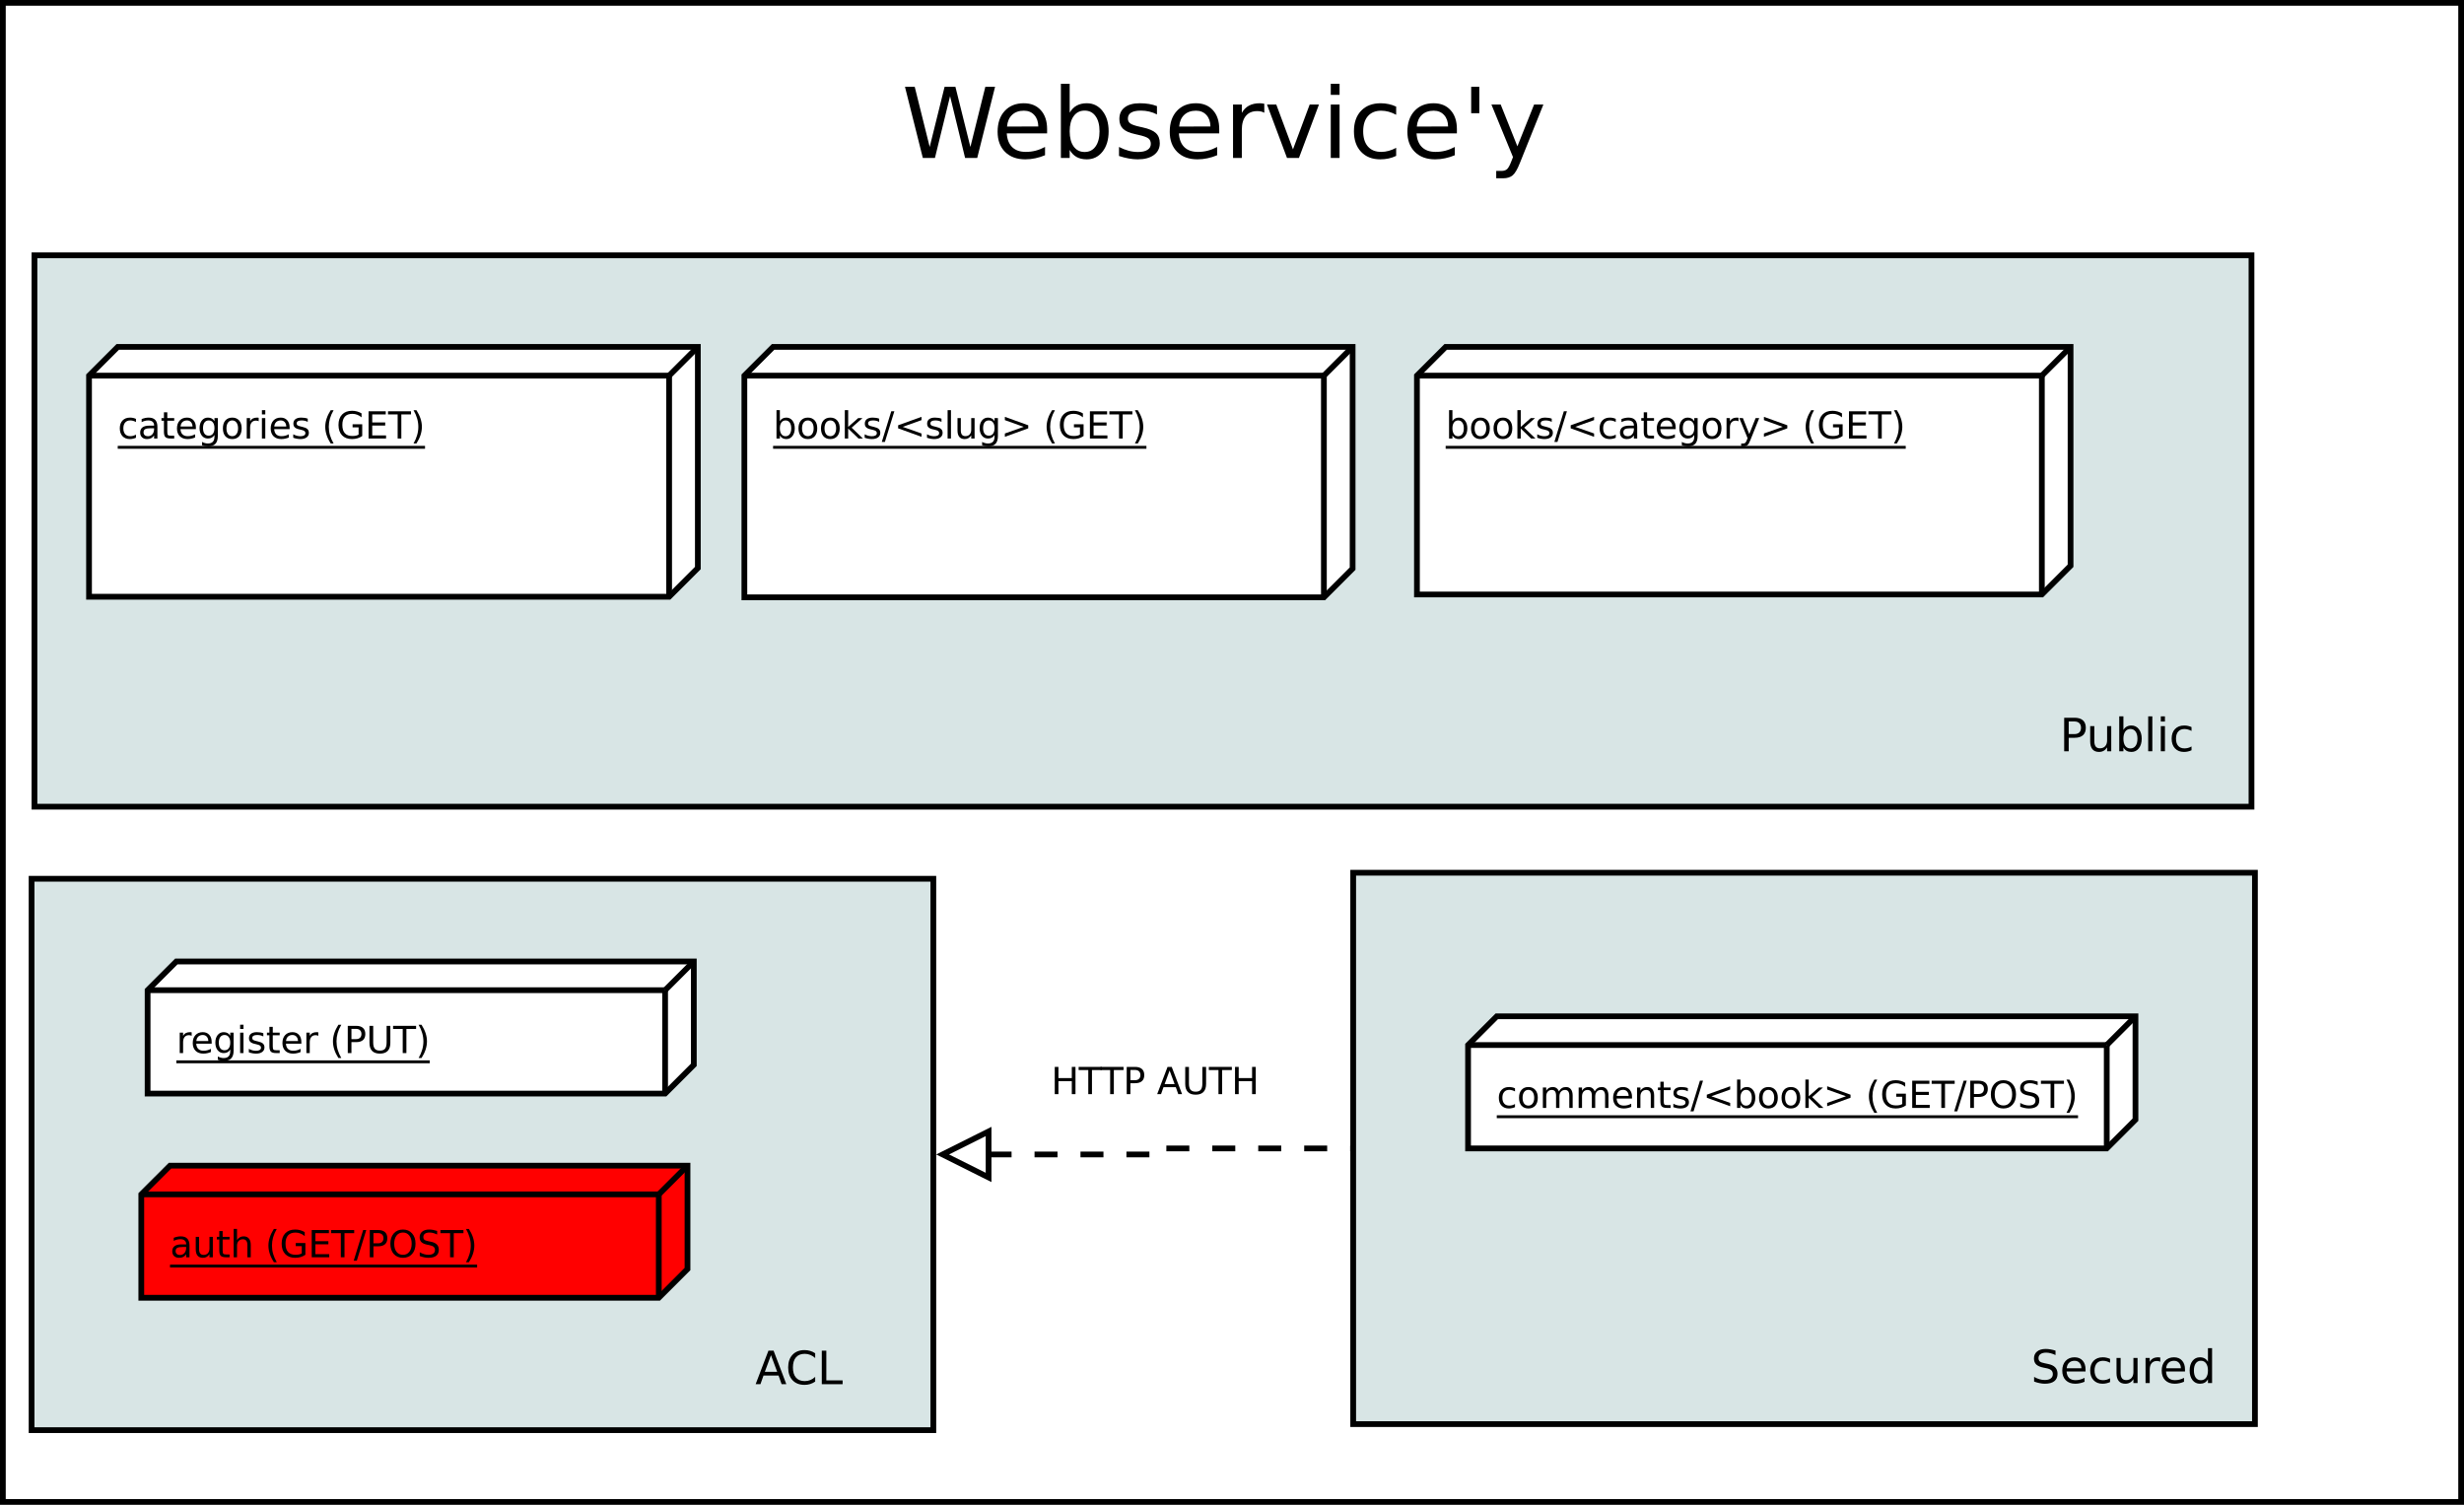 <?xml version="1.0" encoding="UTF-8"?>
<svg xmlns="http://www.w3.org/2000/svg" xmlns:xlink="http://www.w3.org/1999/xlink" width="858pt" height="524pt" viewBox="0 0 858 524" version="1.1">
<defs>
<g>
<symbol overflow="visible" id="glyph0-0">
<path style="stroke:none;" d="M 3.156 -10.375 L 3.156 -5.984 L 5.141 -5.984 C 5.867 -5.984 6.43 -6.172 6.828 -6.547 C 7.234 -6.93 7.438 -7.477 7.438 -8.188 C 7.438 -8.883 7.234 -9.422 6.828 -9.797 C 6.43 -10.18 5.867 -10.375 5.141 -10.375 Z M 1.578 -11.672 L 5.141 -11.672 C 6.441 -11.672 7.426 -11.375 8.094 -10.781 C 8.77 -10.188 9.109 -9.32 9.109 -8.188 C 9.109 -7.031 8.77 -6.156 8.094 -5.562 C 7.426 -4.977 6.441 -4.688 5.141 -4.688 L 3.156 -4.688 L 3.156 0 L 1.578 0 Z M 1.578 -11.672 "/>
</symbol>
<symbol overflow="visible" id="glyph0-1">
<path style="stroke:none;" d="M 1.359 -3.453 L 1.359 -8.75 L 2.797 -8.75 L 2.797 -3.516 C 2.797 -2.68 2.957 -2.055 3.281 -1.641 C 3.602 -1.234 4.086 -1.031 4.734 -1.031 C 5.516 -1.031 6.129 -1.273 6.578 -1.766 C 7.023 -2.266 7.25 -2.941 7.25 -3.797 L 7.25 -8.75 L 8.688 -8.75 L 8.688 0 L 7.25 0 L 7.25 -1.344 C 6.906 -0.812 6.5 -0.414 6.031 -0.156 C 5.57 0.102 5.039 0.234 4.438 0.234 C 3.426 0.234 2.66 -0.078 2.141 -0.703 C 1.617 -1.336 1.359 -2.254 1.359 -3.453 Z M 4.984 -8.969 Z M 4.984 -8.969 "/>
</symbol>
<symbol overflow="visible" id="glyph0-2">
<path style="stroke:none;" d="M 7.797 -4.375 C 7.797 -5.426 7.578 -6.254 7.141 -6.859 C 6.703 -7.461 6.102 -7.766 5.344 -7.766 C 4.582 -7.766 3.984 -7.461 3.547 -6.859 C 3.117 -6.254 2.906 -5.426 2.906 -4.375 C 2.906 -3.312 3.117 -2.477 3.547 -1.875 C 3.984 -1.281 4.582 -0.984 5.344 -0.984 C 6.102 -0.984 6.703 -1.281 7.141 -1.875 C 7.578 -2.477 7.797 -3.312 7.797 -4.375 Z M 2.906 -7.422 C 3.207 -7.941 3.586 -8.328 4.047 -8.578 C 4.504 -8.836 5.055 -8.969 5.703 -8.969 C 6.766 -8.969 7.625 -8.547 8.281 -7.703 C 8.945 -6.859 9.281 -5.75 9.281 -4.375 C 9.281 -3 8.945 -1.883 8.281 -1.031 C 7.625 -0.188 6.766 0.234 5.703 0.234 C 5.055 0.234 4.504 0.109 4.047 -0.141 C 3.586 -0.398 3.207 -0.789 2.906 -1.312 L 2.906 0 L 1.453 0 L 1.453 -12.156 L 2.906 -12.156 Z M 2.906 -7.422 "/>
</symbol>
<symbol overflow="visible" id="glyph0-3">
<path style="stroke:none;" d="M 1.516 -12.156 L 2.953 -12.156 L 2.953 0 L 1.516 0 Z M 1.516 -12.156 "/>
</symbol>
<symbol overflow="visible" id="glyph0-4">
<path style="stroke:none;" d="M 1.516 -8.75 L 2.953 -8.75 L 2.953 0 L 1.516 0 Z M 1.516 -12.156 L 2.953 -12.156 L 2.953 -10.344 L 1.516 -10.344 Z M 1.516 -12.156 "/>
</symbol>
<symbol overflow="visible" id="glyph0-5">
<path style="stroke:none;" d="M 7.812 -8.422 L 7.812 -7.078 C 7.406 -7.297 6.992 -7.461 6.578 -7.578 C 6.172 -7.691 5.758 -7.75 5.344 -7.75 C 4.414 -7.75 3.691 -7.453 3.172 -6.859 C 2.66 -6.266 2.406 -5.438 2.406 -4.375 C 2.406 -3.301 2.66 -2.469 3.172 -1.875 C 3.691 -1.289 4.414 -1 5.344 -1 C 5.758 -1 6.172 -1.051 6.578 -1.156 C 6.992 -1.27 7.406 -1.441 7.812 -1.672 L 7.812 -0.344 C 7.406 -0.156 6.988 -0.016 6.562 0.078 C 6.133 0.18 5.676 0.234 5.188 0.234 C 3.875 0.234 2.828 -0.18 2.047 -1.016 C 1.273 -1.848 0.891 -2.969 0.891 -4.375 C 0.891 -5.801 1.281 -6.922 2.062 -7.734 C 2.844 -8.555 3.914 -8.969 5.281 -8.969 C 5.727 -8.969 6.16 -8.922 6.578 -8.828 C 7.004 -8.734 7.414 -8.598 7.812 -8.422 Z M 7.812 -8.422 "/>
</symbol>
<symbol overflow="visible" id="glyph0-6">
<path style="stroke:none;" d="M 5.469 -10.109 L 3.328 -4.312 L 7.625 -4.312 Z M 4.578 -11.672 L 6.375 -11.672 L 10.812 0 L 9.172 0 L 8.109 -3 L 2.859 -3 L 1.797 0 L 0.125 0 Z M 4.578 -11.672 "/>
</symbol>
<symbol overflow="visible" id="glyph0-7">
<path style="stroke:none;" d="M 10.312 -10.766 L 10.312 -9.109 C 9.781 -9.598 9.211 -9.961 8.609 -10.203 C 8.004 -10.453 7.363 -10.578 6.688 -10.578 C 5.352 -10.578 4.332 -10.172 3.625 -9.359 C 2.914 -8.547 2.562 -7.367 2.562 -5.828 C 2.562 -4.285 2.914 -3.109 3.625 -2.297 C 4.332 -1.484 5.352 -1.078 6.688 -1.078 C 7.363 -1.078 8.004 -1.195 8.609 -1.438 C 9.211 -1.688 9.781 -2.055 10.312 -2.547 L 10.312 -0.906 C 9.758 -0.531 9.172 -0.242 8.547 -0.047 C 7.93 0.141 7.281 0.234 6.594 0.234 C 4.832 0.234 3.441 -0.305 2.422 -1.391 C 1.41 -2.473 0.906 -3.953 0.906 -5.828 C 0.906 -7.703 1.41 -9.176 2.422 -10.25 C 3.441 -11.332 4.832 -11.875 6.594 -11.875 C 7.289 -11.875 7.945 -11.781 8.562 -11.594 C 9.188 -11.414 9.77 -11.141 10.312 -10.766 Z M 10.312 -10.766 "/>
</symbol>
<symbol overflow="visible" id="glyph0-8">
<path style="stroke:none;" d="M 1.578 -11.672 L 3.156 -11.672 L 3.156 -1.328 L 8.828 -1.328 L 8.828 0 L 1.578 0 Z M 1.578 -11.672 "/>
</symbol>
<symbol overflow="visible" id="glyph0-9">
<path style="stroke:none;" d="M 8.562 -11.281 L 8.562 -9.75 C 7.969 -10.031 7.406 -10.238 6.875 -10.375 C 6.344 -10.52 5.828 -10.594 5.328 -10.594 C 4.473 -10.594 3.812 -10.426 3.344 -10.094 C 2.875 -9.758 2.641 -9.285 2.641 -8.672 C 2.641 -8.16 2.797 -7.77 3.109 -7.5 C 3.422 -7.238 4.008 -7.031 4.875 -6.875 L 5.828 -6.672 C 7.004 -6.453 7.867 -6.055 8.422 -5.484 C 8.984 -4.922 9.266 -4.164 9.266 -3.219 C 9.266 -2.094 8.883 -1.234 8.125 -0.641 C 7.375 -0.055 6.266 0.234 4.797 0.234 C 4.242 0.234 3.656 0.164 3.031 0.031 C 2.414 -0.094 1.773 -0.273 1.109 -0.516 L 1.109 -2.141 C 1.742 -1.785 2.367 -1.516 2.984 -1.328 C 3.598 -1.148 4.203 -1.062 4.797 -1.062 C 5.703 -1.062 6.398 -1.238 6.891 -1.594 C 7.379 -1.945 7.625 -2.453 7.625 -3.109 C 7.625 -3.68 7.445 -4.129 7.094 -4.453 C 6.738 -4.773 6.16 -5.016 5.359 -5.172 L 4.406 -5.359 C 3.227 -5.598 2.375 -5.969 1.844 -6.469 C 1.32 -6.969 1.062 -7.66 1.062 -8.547 C 1.062 -9.578 1.422 -10.391 2.141 -10.984 C 2.867 -11.578 3.875 -11.875 5.156 -11.875 C 5.695 -11.875 6.25 -11.82 6.812 -11.719 C 7.383 -11.625 7.969 -11.477 8.562 -11.281 Z M 8.562 -11.281 "/>
</symbol>
<symbol overflow="visible" id="glyph0-10">
<path style="stroke:none;" d="M 9 -4.734 L 9 -4.031 L 2.391 -4.031 C 2.453 -3.039 2.75 -2.285 3.281 -1.766 C 3.812 -1.254 4.555 -1 5.516 -1 C 6.066 -1 6.598 -1.066 7.109 -1.203 C 7.629 -1.336 8.145 -1.539 8.656 -1.812 L 8.656 -0.453 C 8.145 -0.234 7.617 -0.066 7.078 0.047 C 6.535 0.172 5.984 0.234 5.422 0.234 C 4.023 0.234 2.922 -0.172 2.109 -0.984 C 1.297 -1.805 0.891 -2.91 0.891 -4.297 C 0.891 -5.723 1.273 -6.859 2.047 -7.703 C 2.816 -8.547 3.859 -8.969 5.172 -8.969 C 6.348 -8.969 7.281 -8.586 7.969 -7.828 C 8.656 -7.066 9 -6.035 9 -4.734 Z M 7.562 -5.156 C 7.551 -5.945 7.328 -6.578 6.891 -7.047 C 6.461 -7.516 5.895 -7.75 5.188 -7.75 C 4.383 -7.75 3.742 -7.52 3.266 -7.062 C 2.785 -6.613 2.508 -5.977 2.438 -5.156 Z M 7.562 -5.156 "/>
</symbol>
<symbol overflow="visible" id="glyph0-11">
<path style="stroke:none;" d="M 6.578 -7.406 C 6.422 -7.5 6.242 -7.566 6.047 -7.609 C 5.859 -7.66 5.648 -7.688 5.422 -7.688 C 4.609 -7.688 3.984 -7.422 3.547 -6.891 C 3.117 -6.359 2.906 -5.598 2.906 -4.609 L 2.906 0 L 1.453 0 L 1.453 -8.75 L 2.906 -8.75 L 2.906 -7.391 C 3.207 -7.922 3.598 -8.316 4.078 -8.578 C 4.566 -8.836 5.156 -8.969 5.844 -8.969 C 5.945 -8.969 6.055 -8.957 6.172 -8.938 C 6.297 -8.926 6.43 -8.91 6.578 -8.891 Z M 6.578 -7.406 "/>
</symbol>
<symbol overflow="visible" id="glyph0-12">
<path style="stroke:none;" d="M 7.266 -7.422 L 7.266 -12.156 L 8.703 -12.156 L 8.703 0 L 7.266 0 L 7.266 -1.312 C 6.961 -0.789 6.582 -0.398 6.125 -0.141 C 5.664 0.109 5.113 0.234 4.469 0.234 C 3.406 0.234 2.539 -0.188 1.875 -1.031 C 1.219 -1.883 0.891 -3 0.891 -4.375 C 0.891 -5.75 1.219 -6.859 1.875 -7.703 C 2.539 -8.547 3.406 -8.969 4.469 -8.969 C 5.113 -8.969 5.664 -8.836 6.125 -8.578 C 6.582 -8.328 6.961 -7.941 7.266 -7.422 Z M 2.375 -4.375 C 2.375 -3.312 2.586 -2.477 3.016 -1.875 C 3.453 -1.281 4.051 -0.984 4.812 -0.984 C 5.57 -0.984 6.172 -1.281 6.609 -1.875 C 7.047 -2.477 7.266 -3.312 7.266 -4.375 C 7.266 -5.426 7.047 -6.254 6.609 -6.859 C 6.172 -7.461 5.57 -7.766 4.812 -7.766 C 4.051 -7.766 3.453 -7.461 3.016 -6.859 C 2.586 -6.254 2.375 -5.426 2.375 -4.375 Z M 2.375 -4.375 "/>
</symbol>
<symbol overflow="visible" id="glyph1-0">
<path style="stroke:none;" d="M 1.125 -24.781 L 4.516 -24.781 L 9.734 -3.828 L 14.922 -24.781 L 18.688 -24.781 L 23.906 -3.828 L 29.109 -24.781 L 32.5 -24.781 L 26.281 0 L 22.062 0 L 16.828 -21.516 L 11.562 0 L 7.344 0 Z M 1.125 -24.781 "/>
</symbol>
<symbol overflow="visible" id="glyph1-1">
<path style="stroke:none;" d="M 19.109 -10.062 L 19.109 -8.562 L 5.062 -8.562 C 5.195 -6.457 5.832 -4.852 6.969 -3.75 C 8.102 -2.656 9.68 -2.109 11.703 -2.109 C 12.879 -2.109 14.016 -2.25 15.109 -2.531 C 16.211 -2.82 17.305 -3.254 18.391 -3.828 L 18.391 -0.953 C 17.297 -0.484 16.172 -0.129 15.016 0.109 C 13.867 0.359 12.703 0.484 11.516 0.484 C 8.555 0.484 6.207 -0.379 4.469 -2.109 C 2.738 -3.836 1.875 -6.172 1.875 -9.109 C 1.875 -12.16 2.695 -14.578 4.344 -16.359 C 5.988 -18.148 8.203 -19.047 10.984 -19.047 C 13.492 -19.047 15.473 -18.238 16.922 -16.625 C 18.379 -15.02 19.109 -12.832 19.109 -10.062 Z M 16.047 -10.953 C 16.023 -12.629 15.555 -13.961 14.641 -14.953 C 13.734 -15.953 12.531 -16.453 11.031 -16.453 C 9.32 -16.453 7.953 -15.969 6.922 -15 C 5.898 -14.039 5.312 -12.688 5.156 -10.938 Z M 16.047 -10.953 "/>
</symbol>
<symbol overflow="visible" id="glyph1-2">
<path style="stroke:none;" d="M 16.547 -9.281 C 16.547 -11.531 16.082 -13.289 15.156 -14.562 C 14.238 -15.844 12.973 -16.484 11.359 -16.484 C 9.742 -16.484 8.473 -15.844 7.547 -14.562 C 6.617 -13.289 6.156 -11.531 6.156 -9.281 C 6.156 -7.031 6.617 -5.266 7.547 -3.984 C 8.473 -2.711 9.742 -2.078 11.359 -2.078 C 12.973 -2.078 14.238 -2.711 15.156 -3.984 C 16.082 -5.266 16.547 -7.031 16.547 -9.281 Z M 6.156 -15.766 C 6.801 -16.879 7.613 -17.703 8.594 -18.234 C 9.57 -18.773 10.742 -19.047 12.109 -19.047 C 14.359 -19.047 16.188 -18.145 17.594 -16.344 C 19.008 -14.551 19.719 -12.195 19.719 -9.281 C 19.719 -6.352 19.008 -3.992 17.594 -2.203 C 16.188 -0.41 14.359 0.484 12.109 0.484 C 10.742 0.484 9.57 0.219 8.594 -0.312 C 7.613 -0.852 6.801 -1.68 6.156 -2.797 L 6.156 0 L 3.094 0 L 3.094 -25.828 L 6.156 -25.828 Z M 6.156 -15.766 "/>
</symbol>
<symbol overflow="visible" id="glyph1-3">
<path style="stroke:none;" d="M 15.062 -18.047 L 15.062 -15.156 C 14.195 -15.602 13.297 -15.938 12.359 -16.156 C 11.43 -16.375 10.473 -16.484 9.484 -16.484 C 7.961 -16.484 6.82 -16.25 6.062 -15.781 C 5.312 -15.32 4.938 -14.629 4.938 -13.703 C 4.938 -12.992 5.207 -12.438 5.75 -12.031 C 6.289 -11.625 7.379 -11.238 9.016 -10.875 L 10.062 -10.641 C 12.227 -10.172 13.766 -9.516 14.672 -8.672 C 15.586 -7.828 16.047 -6.645 16.047 -5.125 C 16.047 -3.406 15.363 -2.039 14 -1.031 C 12.633 -0.02 10.758 0.484 8.375 0.484 C 7.375 0.484 6.332 0.383 5.25 0.188 C 4.176 0 3.039 -0.289 1.844 -0.688 L 1.844 -3.828 C 2.969 -3.242 4.078 -2.805 5.172 -2.516 C 6.273 -2.223 7.363 -2.078 8.438 -2.078 C 9.875 -2.078 10.977 -2.32 11.75 -2.812 C 12.531 -3.301 12.922 -3.992 12.922 -4.891 C 12.922 -5.723 12.641 -6.359 12.078 -6.797 C 11.516 -7.242 10.289 -7.672 8.406 -8.078 L 7.344 -8.328 C 5.445 -8.734 4.078 -9.348 3.234 -10.172 C 2.391 -10.992 1.969 -12.125 1.969 -13.562 C 1.969 -15.312 2.586 -16.66 3.828 -17.609 C 5.066 -18.566 6.828 -19.047 9.109 -19.047 C 10.242 -19.047 11.305 -18.961 12.297 -18.797 C 13.297 -18.629 14.219 -18.379 15.062 -18.047 Z M 15.062 -18.047 "/>
</symbol>
<symbol overflow="visible" id="glyph1-4">
<path style="stroke:none;" d="M 13.984 -15.734 C 13.641 -15.93 13.266 -16.078 12.859 -16.172 C 12.453 -16.266 12.004 -16.312 11.516 -16.312 C 9.797 -16.312 8.473 -15.75 7.547 -14.625 C 6.617 -13.508 6.156 -11.898 6.156 -9.797 L 6.156 0 L 3.094 0 L 3.094 -18.594 L 6.156 -18.594 L 6.156 -15.703 C 6.801 -16.836 7.633 -17.676 8.656 -18.219 C 9.688 -18.77 10.941 -19.047 12.422 -19.047 C 12.629 -19.047 12.859 -19.031 13.109 -19 C 13.367 -18.969 13.656 -18.926 13.969 -18.875 Z M 13.984 -15.734 "/>
</symbol>
<symbol overflow="visible" id="glyph1-5">
<path style="stroke:none;" d="M 1.016 -18.594 L 4.25 -18.594 L 10.062 -2.984 L 15.875 -18.594 L 19.109 -18.594 L 12.141 0 L 7.984 0 Z M 1.016 -18.594 "/>
</symbol>
<symbol overflow="visible" id="glyph1-6">
<path style="stroke:none;" d="M 3.203 -18.594 L 6.266 -18.594 L 6.266 0 L 3.203 0 Z M 3.203 -25.828 L 6.266 -25.828 L 6.266 -21.969 L 3.203 -21.969 Z M 3.203 -25.828 "/>
</symbol>
<symbol overflow="visible" id="glyph1-7">
<path style="stroke:none;" d="M 16.578 -17.875 L 16.578 -15.031 C 15.723 -15.5 14.859 -15.852 13.984 -16.094 C 13.117 -16.332 12.242 -16.453 11.359 -16.453 C 9.379 -16.453 7.836 -15.82 6.734 -14.562 C 5.641 -13.312 5.094 -11.551 5.094 -9.281 C 5.094 -7.008 5.641 -5.242 6.734 -3.984 C 7.836 -2.734 9.379 -2.109 11.359 -2.109 C 12.242 -2.109 13.117 -2.227 13.984 -2.469 C 14.859 -2.707 15.723 -3.062 16.578 -3.531 L 16.578 -0.719 C 15.734 -0.312 14.852 -0.008 13.938 0.188 C 13.02 0.383 12.051 0.484 11.031 0.484 C 8.227 0.484 6 -0.395 4.344 -2.156 C 2.695 -3.914 1.875 -6.289 1.875 -9.281 C 1.875 -12.312 2.707 -14.695 4.375 -16.438 C 6.039 -18.176 8.32 -19.047 11.219 -19.047 C 12.164 -19.047 13.086 -18.945 13.984 -18.75 C 14.879 -18.562 15.742 -18.27 16.578 -17.875 Z M 16.578 -17.875 "/>
</symbol>
<symbol overflow="visible" id="glyph1-8">
<path style="stroke:none;" d="M 6.094 -24.781 L 6.094 -15.578 L 3.266 -15.578 L 3.266 -24.781 Z M 6.094 -24.781 "/>
</symbol>
<symbol overflow="visible" id="glyph1-9">
<path style="stroke:none;" d="M 10.938 1.734 C 10.07 3.941 9.227 5.383 8.406 6.062 C 7.594 6.738 6.5 7.078 5.125 7.078 L 2.688 7.078 L 2.688 4.516 L 4.484 4.516 C 5.328 4.516 5.977 4.316 6.438 3.922 C 6.906 3.523 7.422 2.582 7.984 1.094 L 8.531 -0.297 L 1.016 -18.594 L 4.25 -18.594 L 10.062 -4.047 L 15.875 -18.594 L 19.109 -18.594 Z M 10.938 1.734 "/>
</symbol>
<symbol overflow="visible" id="glyph2-0">
<path style="stroke:none;" d="M 6.344 -6.844 L 6.344 -5.75 C 6.008 -5.926 5.676 -6.062 5.344 -6.156 C 5.008 -6.25 4.676 -6.297 4.344 -6.297 C 3.582 -6.297 2.992 -6.051 2.578 -5.562 C 2.16 -5.082 1.953 -4.41 1.953 -3.547 C 1.953 -2.68 2.16 -2.008 2.578 -1.531 C 2.992 -1.051 3.582 -0.812 4.344 -0.812 C 4.676 -0.812 5.008 -0.852 5.344 -0.938 C 5.676 -1.031 6.008 -1.172 6.344 -1.359 L 6.344 -0.266 C 6.02 -0.117 5.68 -0.008 5.328 0.062 C 4.984 0.145 4.613 0.188 4.219 0.188 C 3.145 0.188 2.289 -0.145 1.656 -0.812 C 1.031 -1.488 0.719 -2.398 0.719 -3.547 C 0.719 -4.703 1.035 -5.613 1.672 -6.281 C 2.305 -6.945 3.18 -7.281 4.297 -7.281 C 4.648 -7.281 5 -7.242 5.344 -7.172 C 5.688 -7.098 6.02 -6.988 6.344 -6.844 Z M 6.344 -6.844 "/>
</symbol>
<symbol overflow="visible" id="glyph2-1">
<path style="stroke:none;" d="M 4.453 -3.578 C 3.516 -3.578 2.863 -3.469 2.5 -3.25 C 2.133 -3.031 1.953 -2.66 1.953 -2.141 C 1.953 -1.734 2.086 -1.406 2.359 -1.156 C 2.629 -0.914 3 -0.797 3.469 -0.797 C 4.113 -0.797 4.633 -1.023 5.031 -1.484 C 5.426 -1.941 5.625 -2.551 5.625 -3.312 L 5.625 -3.578 Z M 6.781 -4.062 L 6.781 0 L 5.625 0 L 5.625 -1.078 C 5.352 -0.648 5.02 -0.332 4.625 -0.125 C 4.227 0.082 3.738 0.188 3.156 0.188 C 2.426 0.188 1.848 -0.016 1.422 -0.422 C 0.992 -0.836 0.781 -1.383 0.781 -2.062 C 0.781 -2.863 1.047 -3.469 1.578 -3.875 C 2.117 -4.281 2.922 -4.484 3.984 -4.484 L 5.625 -4.484 L 5.625 -4.609 C 5.625 -5.141 5.445 -5.551 5.094 -5.844 C 4.738 -6.145 4.238 -6.297 3.594 -6.297 C 3.188 -6.297 2.789 -6.242 2.406 -6.141 C 2.02 -6.047 1.648 -5.898 1.297 -5.703 L 1.297 -6.781 C 1.723 -6.945 2.141 -7.07 2.547 -7.156 C 2.953 -7.238 3.344 -7.281 3.719 -7.281 C 4.75 -7.281 5.516 -7.016 6.016 -6.484 C 6.523 -5.953 6.781 -5.145 6.781 -4.062 Z M 6.781 -4.062 "/>
</symbol>
<symbol overflow="visible" id="glyph2-2">
<path style="stroke:none;" d="M 2.375 -9.125 L 2.375 -7.109 L 4.781 -7.109 L 4.781 -6.203 L 2.375 -6.203 L 2.375 -2.344 C 2.375 -1.758 2.453 -1.383 2.609 -1.219 C 2.773 -1.062 3.102 -0.984 3.594 -0.984 L 4.781 -0.984 L 4.781 0 L 3.594 0 C 2.688 0 2.062 -0.164 1.719 -0.5 C 1.375 -0.844 1.203 -1.457 1.203 -2.344 L 1.203 -6.203 L 0.344 -6.203 L 0.344 -7.109 L 1.203 -7.109 L 1.203 -9.125 Z M 2.375 -9.125 "/>
</symbol>
<symbol overflow="visible" id="glyph2-3">
<path style="stroke:none;" d="M 7.312 -3.844 L 7.312 -3.281 L 1.938 -3.281 C 1.988 -2.469 2.227 -1.852 2.656 -1.438 C 3.094 -1.02 3.695 -0.812 4.469 -0.812 C 4.914 -0.812 5.348 -0.863 5.766 -0.969 C 6.191 -1.082 6.613 -1.25 7.031 -1.469 L 7.031 -0.359 C 6.613 -0.18 6.18 -0.047 5.734 0.047 C 5.297 0.141 4.852 0.188 4.406 0.188 C 3.27 0.188 2.367 -0.141 1.703 -0.797 C 1.047 -1.461 0.719 -2.359 0.719 -3.484 C 0.719 -4.648 1.031 -5.57 1.656 -6.25 C 2.289 -6.938 3.141 -7.281 4.203 -7.281 C 5.16 -7.281 5.914 -6.973 6.469 -6.359 C 7.031 -5.742 7.312 -4.906 7.312 -3.844 Z M 6.141 -4.188 C 6.129 -4.82 5.945 -5.332 5.594 -5.719 C 5.25 -6.102 4.789 -6.297 4.219 -6.297 C 3.562 -6.297 3.035 -6.109 2.641 -5.734 C 2.254 -5.367 2.031 -4.852 1.969 -4.188 Z M 6.141 -4.188 "/>
</symbol>
<symbol overflow="visible" id="glyph2-4">
<path style="stroke:none;" d="M 5.906 -3.641 C 5.906 -4.484 5.727 -5.133 5.375 -5.594 C 5.031 -6.062 4.539 -6.297 3.906 -6.297 C 3.281 -6.297 2.789 -6.062 2.438 -5.594 C 2.094 -5.133 1.922 -4.484 1.922 -3.641 C 1.922 -2.797 2.094 -2.141 2.438 -1.672 C 2.789 -1.211 3.281 -0.984 3.906 -0.984 C 4.539 -0.984 5.031 -1.211 5.375 -1.672 C 5.727 -2.141 5.906 -2.797 5.906 -3.641 Z M 7.078 -0.875 C 7.078 0.332 6.805 1.227 6.266 1.812 C 5.723 2.406 4.898 2.703 3.797 2.703 C 3.391 2.703 3.004 2.672 2.641 2.609 C 2.273 2.547 1.922 2.453 1.578 2.328 L 1.578 1.188 C 1.922 1.375 2.258 1.508 2.594 1.594 C 2.926 1.688 3.266 1.734 3.609 1.734 C 4.379 1.734 4.953 1.535 5.328 1.141 C 5.711 0.742 5.906 0.141 5.906 -0.672 L 5.906 -1.25 C 5.664 -0.832 5.352 -0.52 4.969 -0.312 C 4.594 -0.102 4.145 0 3.625 0 C 2.75 0 2.047 -0.332 1.516 -1 C 0.984 -1.664 0.719 -2.547 0.719 -3.641 C 0.719 -4.734 0.984 -5.613 1.516 -6.281 C 2.047 -6.945 2.75 -7.281 3.625 -7.281 C 4.145 -7.281 4.594 -7.176 4.969 -6.969 C 5.352 -6.758 5.664 -6.445 5.906 -6.031 L 5.906 -7.109 L 7.078 -7.109 Z M 7.078 -0.875 "/>
</symbol>
<symbol overflow="visible" id="glyph2-5">
<path style="stroke:none;" d="M 3.984 -6.297 C 3.359 -6.297 2.863 -6.051 2.5 -5.562 C 2.133 -5.07 1.953 -4.398 1.953 -3.547 C 1.953 -2.691 2.129 -2.02 2.484 -1.531 C 2.848 -1.051 3.348 -0.812 3.984 -0.812 C 4.598 -0.812 5.086 -1.055 5.453 -1.547 C 5.816 -2.035 6 -2.703 6 -3.547 C 6 -4.391 5.816 -5.055 5.453 -5.547 C 5.086 -6.047 4.598 -6.297 3.984 -6.297 Z M 3.984 -7.281 C 4.992 -7.281 5.789 -6.945 6.375 -6.281 C 6.957 -5.625 7.25 -4.711 7.25 -3.547 C 7.25 -2.379 6.957 -1.461 6.375 -0.797 C 5.789 -0.141 4.992 0.188 3.984 0.188 C 2.961 0.188 2.16 -0.141 1.578 -0.797 C 1.004 -1.461 0.719 -2.379 0.719 -3.547 C 0.719 -4.711 1.004 -5.625 1.578 -6.281 C 2.16 -6.945 2.961 -7.281 3.984 -7.281 Z M 3.984 -7.281 "/>
</symbol>
<symbol overflow="visible" id="glyph2-6">
<path style="stroke:none;" d="M 5.344 -6.016 C 5.207 -6.086 5.062 -6.141 4.906 -6.172 C 4.758 -6.211 4.594 -6.234 4.406 -6.234 C 3.75 -6.234 3.242 -6.02 2.891 -5.594 C 2.535 -5.164 2.359 -4.551 2.359 -3.75 L 2.359 0 L 1.188 0 L 1.188 -7.109 L 2.359 -7.109 L 2.359 -6 C 2.598 -6.438 2.914 -6.758 3.312 -6.969 C 3.707 -7.176 4.188 -7.281 4.75 -7.281 C 4.832 -7.281 4.922 -7.273 5.016 -7.266 C 5.109 -7.254 5.219 -7.238 5.344 -7.219 Z M 5.344 -6.016 "/>
</symbol>
<symbol overflow="visible" id="glyph2-7">
<path style="stroke:none;" d="M 1.219 -7.109 L 2.391 -7.109 L 2.391 0 L 1.219 0 Z M 1.219 -9.875 L 2.391 -9.875 L 2.391 -8.391 L 1.219 -8.391 Z M 1.219 -9.875 "/>
</symbol>
<symbol overflow="visible" id="glyph2-8">
<path style="stroke:none;" d="M 5.75 -6.906 L 5.75 -5.797 C 5.426 -5.961 5.086 -6.086 4.734 -6.172 C 4.379 -6.254 4.008 -6.297 3.625 -6.297 C 3.039 -6.297 2.602 -6.207 2.312 -6.031 C 2.031 -5.852 1.891 -5.586 1.891 -5.234 C 1.891 -4.961 1.988 -4.75 2.188 -4.594 C 2.395 -4.445 2.816 -4.301 3.453 -4.156 L 3.844 -4.062 C 4.676 -3.883 5.266 -3.633 5.609 -3.312 C 5.961 -2.988 6.141 -2.539 6.141 -1.969 C 6.141 -1.301 5.879 -0.773 5.359 -0.391 C 4.836 -0.004 4.117 0.188 3.203 0.188 C 2.816 0.188 2.414 0.148 2 0.078 C 1.594 0.004 1.16 -0.109 0.703 -0.266 L 0.703 -1.469 C 1.141 -1.238 1.566 -1.066 1.984 -0.953 C 2.398 -0.848 2.812 -0.797 3.219 -0.797 C 3.77 -0.797 4.191 -0.891 4.484 -1.078 C 4.785 -1.266 4.938 -1.531 4.938 -1.875 C 4.938 -2.188 4.828 -2.426 4.609 -2.594 C 4.398 -2.77 3.938 -2.938 3.219 -3.094 L 2.812 -3.188 C 2.082 -3.344 1.555 -3.578 1.234 -3.891 C 0.91 -4.203 0.75 -4.633 0.75 -5.188 C 0.75 -5.852 0.984 -6.367 1.453 -6.734 C 1.93 -7.098 2.609 -7.281 3.484 -7.281 C 3.91 -7.281 4.316 -7.25 4.703 -7.188 C 5.086 -7.125 5.438 -7.031 5.75 -6.906 Z M 5.75 -6.906 "/>
</symbol>
<symbol overflow="visible" id="glyph2-9">
<path style="stroke:none;" d=""/>
</symbol>
<symbol overflow="visible" id="glyph2-10">
<path style="stroke:none;" d="M 4.031 -9.859 C 3.469 -8.891 3.047 -7.926 2.766 -6.969 C 2.492 -6.02 2.359 -5.055 2.359 -4.078 C 2.359 -3.098 2.492 -2.129 2.766 -1.172 C 3.047 -0.211 3.469 0.75 4.031 1.719 L 3.016 1.719 C 2.379 0.719 1.906 -0.258 1.594 -1.219 C 1.281 -2.176 1.125 -3.129 1.125 -4.078 C 1.125 -5.023 1.281 -5.973 1.594 -6.922 C 1.906 -7.879 2.379 -8.859 3.016 -9.859 Z M 4.031 -9.859 "/>
</symbol>
<symbol overflow="visible" id="glyph2-11">
<path style="stroke:none;" d="M 7.734 -1.359 L 7.734 -3.891 L 5.641 -3.891 L 5.641 -4.953 L 9 -4.953 L 9 -0.875 C 8.508 -0.531 7.961 -0.266 7.359 -0.078 C 6.766 0.098 6.129 0.188 5.453 0.188 C 3.973 0.188 2.816 -0.242 1.984 -1.109 C 1.148 -1.973 0.734 -3.18 0.734 -4.734 C 0.734 -6.273 1.148 -7.477 1.984 -8.344 C 2.816 -9.219 3.973 -9.656 5.453 -9.656 C 6.078 -9.656 6.664 -9.578 7.219 -9.422 C 7.781 -9.266 8.297 -9.039 8.766 -8.75 L 8.766 -7.375 C 8.285 -7.781 7.781 -8.082 7.25 -8.281 C 6.719 -8.488 6.156 -8.594 5.562 -8.594 C 4.406 -8.594 3.535 -8.27 2.953 -7.625 C 2.367 -6.977 2.078 -6.016 2.078 -4.734 C 2.078 -3.453 2.367 -2.488 2.953 -1.844 C 3.535 -1.195 4.406 -0.875 5.562 -0.875 C 6.02 -0.875 6.426 -0.91 6.781 -0.984 C 7.133 -1.066 7.453 -1.191 7.734 -1.359 Z M 7.734 -1.359 "/>
</symbol>
<symbol overflow="visible" id="glyph2-12">
<path style="stroke:none;" d="M 1.281 -9.484 L 7.266 -9.484 L 7.266 -8.391 L 2.562 -8.391 L 2.562 -5.594 L 7.078 -5.594 L 7.078 -4.516 L 2.562 -4.516 L 2.562 -1.078 L 7.375 -1.078 L 7.375 0 L 1.281 0 Z M 1.281 -9.484 "/>
</symbol>
<symbol overflow="visible" id="glyph2-13">
<path style="stroke:none;" d="M -0.031 -9.484 L 7.984 -9.484 L 7.984 -8.391 L 4.609 -8.391 L 4.609 0 L 3.328 0 L 3.328 -8.391 L -0.031 -8.391 Z M -0.031 -9.484 "/>
</symbol>
<symbol overflow="visible" id="glyph2-14">
<path style="stroke:none;" d="M 1.047 -9.859 L 2.062 -9.859 C 2.695 -8.859 3.172 -7.879 3.484 -6.922 C 3.797 -5.973 3.953 -5.023 3.953 -4.078 C 3.953 -3.129 3.797 -2.176 3.484 -1.219 C 3.172 -0.258 2.695 0.719 2.062 1.719 L 1.047 1.719 C 1.609 0.75 2.023 -0.211 2.297 -1.172 C 2.578 -2.129 2.719 -3.098 2.719 -4.078 C 2.719 -5.055 2.578 -6.02 2.297 -6.969 C 2.023 -7.926 1.609 -8.891 1.047 -9.859 Z M 1.047 -9.859 "/>
</symbol>
<symbol overflow="visible" id="glyph2-15">
<path style="stroke:none;" d="M 6.328 -3.547 C 6.328 -4.41 6.148 -5.082 5.797 -5.562 C 5.441 -6.051 4.957 -6.297 4.344 -6.297 C 3.727 -6.297 3.242 -6.051 2.891 -5.562 C 2.535 -5.082 2.359 -4.41 2.359 -3.547 C 2.359 -2.691 2.535 -2.02 2.891 -1.531 C 3.242 -1.039 3.727 -0.797 4.344 -0.797 C 4.957 -0.797 5.441 -1.039 5.797 -1.531 C 6.148 -2.02 6.328 -2.691 6.328 -3.547 Z M 2.359 -6.031 C 2.598 -6.457 2.906 -6.77 3.281 -6.969 C 3.656 -7.176 4.102 -7.281 4.625 -7.281 C 5.488 -7.281 6.191 -6.938 6.734 -6.25 C 7.273 -5.562 7.547 -4.66 7.547 -3.547 C 7.547 -2.43 7.273 -1.531 6.734 -0.844 C 6.191 -0.156 5.488 0.188 4.625 0.188 C 4.102 0.188 3.656 0.082 3.281 -0.125 C 2.906 -0.332 2.598 -0.645 2.359 -1.062 L 2.359 0 L 1.188 0 L 1.188 -9.875 L 2.359 -9.875 Z M 2.359 -6.031 "/>
</symbol>
<symbol overflow="visible" id="glyph2-16">
<path style="stroke:none;" d="M 1.188 -9.875 L 2.359 -9.875 L 2.359 -4.047 L 5.844 -7.109 L 7.328 -7.109 L 3.562 -3.781 L 7.484 0 L 5.969 0 L 2.359 -3.469 L 2.359 0 L 1.188 0 Z M 1.188 -9.875 "/>
</symbol>
<symbol overflow="visible" id="glyph2-17">
<path style="stroke:none;" d="M 3.297 -9.484 L 4.375 -9.484 L 1.078 1.203 L 0 1.203 Z M 3.297 -9.484 "/>
</symbol>
<symbol overflow="visible" id="glyph2-18">
<path style="stroke:none;" d="M 9.516 -6.406 L 2.969 -4.062 L 9.516 -1.75 L 9.516 -0.594 L 1.375 -3.547 L 1.375 -4.609 L 9.516 -7.547 Z M 9.516 -6.406 "/>
</symbol>
<symbol overflow="visible" id="glyph2-19">
<path style="stroke:none;" d="M 4.188 0.656 C 3.852 1.508 3.531 2.062 3.219 2.312 C 2.906 2.57 2.488 2.703 1.969 2.703 L 1.031 2.703 L 1.031 1.734 L 1.719 1.734 C 2.039 1.734 2.289 1.656 2.469 1.5 C 2.645 1.344 2.836 0.984 3.047 0.422 L 3.266 -0.109 L 0.391 -7.109 L 1.625 -7.109 L 3.844 -1.547 L 6.062 -7.109 L 7.312 -7.109 Z M 4.188 0.656 "/>
</symbol>
<symbol overflow="visible" id="glyph2-20">
<path style="stroke:none;" d="M 1.375 -6.406 L 1.375 -7.547 L 9.516 -4.609 L 9.516 -3.547 L 1.375 -0.594 L 1.375 -1.75 L 7.922 -4.062 Z M 1.375 -6.406 "/>
</symbol>
<symbol overflow="visible" id="glyph2-21">
<path style="stroke:none;" d="M 1.219 -9.875 L 2.391 -9.875 L 2.391 0 L 1.219 0 Z M 1.219 -9.875 "/>
</symbol>
<symbol overflow="visible" id="glyph2-22">
<path style="stroke:none;" d="M 1.109 -2.812 L 1.109 -7.109 L 2.266 -7.109 L 2.266 -2.844 C 2.266 -2.176 2.395 -1.672 2.656 -1.328 C 2.926 -0.992 3.32 -0.828 3.844 -0.828 C 4.477 -0.828 4.977 -1.023 5.344 -1.422 C 5.707 -1.828 5.891 -2.379 5.891 -3.078 L 5.891 -7.109 L 7.062 -7.109 L 7.062 0 L 5.891 0 L 5.891 -1.094 C 5.609 -0.656 5.281 -0.332 4.906 -0.125 C 4.531 0.082 4.094 0.188 3.594 0.188 C 2.781 0.188 2.16 -0.066 1.734 -0.578 C 1.316 -1.086 1.109 -1.832 1.109 -2.812 Z M 4.047 -7.281 Z M 4.047 -7.281 "/>
</symbol>
<symbol overflow="visible" id="glyph2-23">
<path style="stroke:none;" d="M 7.141 -4.297 L 7.141 0 L 5.969 0 L 5.969 -4.25 C 5.969 -4.926 5.836 -5.43 5.578 -5.766 C 5.316 -6.098 4.922 -6.266 4.391 -6.266 C 3.766 -6.266 3.27 -6.062 2.906 -5.656 C 2.539 -5.258 2.359 -4.711 2.359 -4.016 L 2.359 0 L 1.188 0 L 1.188 -9.875 L 2.359 -9.875 L 2.359 -6 C 2.641 -6.426 2.969 -6.742 3.344 -6.953 C 3.719 -7.172 4.156 -7.281 4.656 -7.281 C 5.469 -7.281 6.082 -7.023 6.5 -6.516 C 6.926 -6.016 7.141 -5.273 7.141 -4.297 Z M 7.141 -4.297 "/>
</symbol>
<symbol overflow="visible" id="glyph2-24">
<path style="stroke:none;" d="M 2.562 -8.422 L 2.562 -4.859 L 4.172 -4.859 C 4.766 -4.859 5.223 -5.016 5.547 -5.328 C 5.879 -5.641 6.047 -6.078 6.047 -6.641 C 6.047 -7.211 5.879 -7.648 5.547 -7.953 C 5.223 -8.266 4.766 -8.422 4.172 -8.422 Z M 1.281 -9.484 L 4.172 -9.484 C 5.234 -9.484 6.035 -9.238 6.578 -8.75 C 7.117 -8.27 7.391 -7.566 7.391 -6.641 C 7.391 -5.711 7.117 -5.008 6.578 -4.531 C 6.035 -4.051 5.234 -3.812 4.172 -3.812 L 2.562 -3.812 L 2.562 0 L 1.281 0 Z M 1.281 -9.484 "/>
</symbol>
<symbol overflow="visible" id="glyph2-25">
<path style="stroke:none;" d="M 5.125 -8.609 C 4.188 -8.609 3.441 -8.258 2.891 -7.562 C 2.348 -6.875 2.078 -5.93 2.078 -4.734 C 2.078 -3.535 2.348 -2.586 2.891 -1.891 C 3.441 -1.203 4.188 -0.859 5.125 -0.859 C 6.051 -0.859 6.785 -1.203 7.328 -1.891 C 7.879 -2.586 8.156 -3.535 8.156 -4.734 C 8.156 -5.93 7.879 -6.875 7.328 -7.562 C 6.785 -8.258 6.051 -8.609 5.125 -8.609 Z M 5.125 -9.656 C 6.445 -9.656 7.504 -9.207 8.297 -8.312 C 9.098 -7.414 9.5 -6.223 9.5 -4.734 C 9.5 -3.234 9.098 -2.035 8.297 -1.141 C 7.504 -0.254 6.445 0.188 5.125 0.188 C 3.789 0.188 2.723 -0.254 1.922 -1.141 C 1.129 -2.035 0.734 -3.234 0.734 -4.734 C 0.734 -6.223 1.129 -7.414 1.922 -8.312 C 2.723 -9.207 3.789 -9.656 5.125 -9.656 Z M 5.125 -9.656 "/>
</symbol>
<symbol overflow="visible" id="glyph2-26">
<path style="stroke:none;" d="M 6.953 -9.172 L 6.953 -7.922 C 6.473 -8.148 6.016 -8.32 5.578 -8.438 C 5.148 -8.551 4.734 -8.609 4.328 -8.609 C 3.629 -8.609 3.086 -8.473 2.703 -8.203 C 2.328 -7.93 2.141 -7.547 2.141 -7.047 C 2.141 -6.629 2.266 -6.312 2.516 -6.094 C 2.773 -5.883 3.254 -5.711 3.953 -5.578 L 4.734 -5.422 C 5.68 -5.234 6.383 -4.91 6.844 -4.453 C 7.301 -3.992 7.531 -3.379 7.531 -2.609 C 7.531 -1.691 7.223 -0.992 6.609 -0.516 C 5.992 -0.047 5.086 0.188 3.891 0.188 C 3.441 0.188 2.961 0.133 2.453 0.031 C 1.953 -0.07 1.43 -0.223 0.891 -0.422 L 0.891 -1.734 C 1.41 -1.441 1.922 -1.223 2.422 -1.078 C 2.922 -0.93 3.41 -0.859 3.891 -0.859 C 4.629 -0.859 5.195 -1 5.594 -1.281 C 5.988 -1.57 6.188 -1.984 6.188 -2.516 C 6.188 -2.984 6.039 -3.348 5.75 -3.609 C 5.469 -3.867 5.004 -4.066 4.359 -4.203 L 3.578 -4.359 C 2.617 -4.547 1.926 -4.844 1.5 -5.25 C 1.07 -5.656 0.859 -6.219 0.859 -6.938 C 0.859 -7.781 1.148 -8.441 1.734 -8.922 C 2.328 -9.41 3.145 -9.656 4.188 -9.656 C 4.625 -9.656 5.07 -9.613 5.531 -9.531 C 6 -9.445 6.473 -9.328 6.953 -9.172 Z M 6.953 -9.172 "/>
</symbol>
<symbol overflow="visible" id="glyph2-27">
<path style="stroke:none;" d="M 1.125 -9.484 L 2.422 -9.484 L 2.422 -3.719 C 2.422 -2.707 2.602 -1.977 2.969 -1.531 C 3.332 -1.082 3.93 -0.859 4.766 -0.859 C 5.586 -0.859 6.18 -1.082 6.547 -1.531 C 6.91 -1.977 7.094 -2.707 7.094 -3.719 L 7.094 -9.484 L 8.391 -9.484 L 8.391 -3.562 C 8.391 -2.32 8.082 -1.383 7.469 -0.75 C 6.852 -0.125 5.953 0.188 4.766 0.188 C 3.566 0.188 2.66 -0.125 2.047 -0.75 C 1.43 -1.383 1.125 -2.32 1.125 -3.562 Z M 1.125 -9.484 "/>
</symbol>
<symbol overflow="visible" id="glyph2-28">
<path style="stroke:none;" d="M 6.766 -5.75 C 7.055 -6.27 7.406 -6.656 7.812 -6.906 C 8.219 -7.156 8.695 -7.281 9.25 -7.281 C 9.988 -7.281 10.555 -7.02 10.953 -6.5 C 11.359 -5.977 11.562 -5.242 11.562 -4.297 L 11.562 0 L 10.391 0 L 10.391 -4.25 C 10.391 -4.938 10.266 -5.441 10.016 -5.766 C 9.773 -6.098 9.41 -6.266 8.922 -6.266 C 8.316 -6.266 7.836 -6.062 7.484 -5.656 C 7.129 -5.258 6.953 -4.711 6.953 -4.016 L 6.953 0 L 5.781 0 L 5.781 -4.25 C 5.781 -4.938 5.66 -5.441 5.422 -5.766 C 5.18 -6.098 4.805 -6.266 4.297 -6.266 C 3.703 -6.266 3.227 -6.062 2.875 -5.656 C 2.531 -5.25 2.359 -4.703 2.359 -4.016 L 2.359 0 L 1.188 0 L 1.188 -7.109 L 2.359 -7.109 L 2.359 -6 C 2.617 -6.438 2.938 -6.758 3.312 -6.969 C 3.688 -7.176 4.129 -7.281 4.641 -7.281 C 5.16 -7.281 5.598 -7.148 5.953 -6.891 C 6.316 -6.629 6.586 -6.25 6.766 -5.75 Z M 6.766 -5.75 "/>
</symbol>
<symbol overflow="visible" id="glyph2-29">
<path style="stroke:none;" d="M 7.141 -4.297 L 7.141 0 L 5.969 0 L 5.969 -4.25 C 5.969 -4.926 5.836 -5.43 5.578 -5.766 C 5.316 -6.098 4.922 -6.266 4.391 -6.266 C 3.766 -6.266 3.27 -6.062 2.906 -5.656 C 2.539 -5.258 2.359 -4.711 2.359 -4.016 L 2.359 0 L 1.188 0 L 1.188 -7.109 L 2.359 -7.109 L 2.359 -6 C 2.641 -6.426 2.969 -6.742 3.344 -6.953 C 3.719 -7.172 4.156 -7.281 4.656 -7.281 C 5.469 -7.281 6.082 -7.023 6.5 -6.516 C 6.926 -6.016 7.141 -5.273 7.141 -4.297 Z M 7.141 -4.297 "/>
</symbol>
<symbol overflow="visible" id="glyph2-30">
<path style="stroke:none;" d="M 1.281 -9.484 L 2.562 -9.484 L 2.562 -5.594 L 7.219 -5.594 L 7.219 -9.484 L 8.5 -9.484 L 8.5 0 L 7.219 0 L 7.219 -4.516 L 2.562 -4.516 L 2.562 0 L 1.281 0 Z M 1.281 -9.484 "/>
</symbol>
<symbol overflow="visible" id="glyph2-31">
<path style="stroke:none;" d="M 4.438 -8.219 L 2.703 -3.5 L 6.188 -3.5 Z M 3.719 -9.484 L 5.172 -9.484 L 8.781 0 L 7.453 0 L 6.594 -2.438 L 2.312 -2.438 L 1.453 0 L 0.109 0 Z M 3.719 -9.484 "/>
</symbol>
</g>
</defs>
<g id="surface95680">
<rect x="0" y="0" width="858" height="524" style="fill:rgb(100%,100%,100%);fill-opacity:1;stroke:none;"/>
<path style="fill-rule:evenodd;fill:rgb(100%,100%,100%);fill-opacity:1;stroke-width:0.1;stroke-linecap:butt;stroke-linejoin:miter;stroke:rgb(0%,0%,0%);stroke-opacity:1;stroke-miterlimit:10;" d="M 4.6 3.45 L 47.4 3.45 L 47.4 29.55 L 4.6 29.55 Z M 4.6 3.45 " transform="matrix(20,0,0,20,-91,-68)"/>
<path style="fill-rule:evenodd;fill:rgb(84.706%,89.804%,89.804%);fill-opacity:1;stroke-width:0.1;stroke-linecap:butt;stroke-linejoin:miter;stroke:rgb(0%,0%,0%);stroke-opacity:1;stroke-miterlimit:10;" d="M 5.15 7.845 L 43.75 7.845 L 43.75 17.445 L 5.15 17.445 Z M 5.15 7.845 " transform="matrix(20,0,0,20,-91,-68)"/>
<g style="fill:rgb(0%,0%,0%);fill-opacity:1;">
  <use xlink:href="#glyph0-0" x="717.199" y="261.602"/>
  <use xlink:href="#glyph0-1" x="726.477" y="261.602"/>
  <use xlink:href="#glyph0-2" x="736.496" y="261.602"/>
  <use xlink:href="#glyph0-3" x="746.516" y="261.602"/>
  <use xlink:href="#glyph0-4" x="750.91" y="261.602"/>
  <use xlink:href="#glyph0-5" x="755.305" y="261.602"/>
</g>
<g style="fill:rgb(0%,0%,0%);fill-opacity:1;">
  <use xlink:href="#glyph1-0" x="314" y="55"/>
  <use xlink:href="#glyph1-1" x="345.504" y="55"/>
  <use xlink:href="#glyph1-2" x="366.324" y="55"/>
  <use xlink:href="#glyph1-3" x="387.809" y="55"/>
  <use xlink:href="#glyph1-1" x="405.445" y="55"/>
  <use xlink:href="#glyph1-4" x="426.266" y="55"/>
  <use xlink:href="#glyph1-5" x="440.172" y="55"/>
  <use xlink:href="#glyph1-6" x="460.191" y="55"/>
  <use xlink:href="#glyph1-7" x="469.586" y="55"/>
  <use xlink:href="#glyph1-1" x="488.199" y="55"/>
  <use xlink:href="#glyph1-8" x="509.02" y="55"/>
  <use xlink:href="#glyph1-9" x="518.316" y="55"/>
</g>
<path style="fill-rule:evenodd;fill:rgb(100%,100%,100%);fill-opacity:1;stroke-width:0.1;stroke-linecap:butt;stroke-linejoin:miter;stroke:rgb(0%,0%,0%);stroke-opacity:1;stroke-miterlimit:10;" d="M 6.1 9.94 L 6.6 9.44 L 16.7 9.44 L 16.7 13.29 L 16.2 13.79 L 6.1 13.79 Z M 6.1 9.94 " transform="matrix(20,0,0,20,-91,-68)"/>
<path style="fill:none;stroke-width:0.1;stroke-linecap:butt;stroke-linejoin:miter;stroke:rgb(0%,0%,0%);stroke-opacity:1;stroke-miterlimit:10;" d="M 6.1 9.94 L 16.2 9.94 " transform="matrix(20,0,0,20,-91,-68)"/>
<path style="fill:none;stroke-width:0.1;stroke-linecap:butt;stroke-linejoin:miter;stroke:rgb(0%,0%,0%);stroke-opacity:1;stroke-miterlimit:10;" d="M 16.2 9.94 L 16.7 9.44 " transform="matrix(20,0,0,20,-91,-68)"/>
<path style="fill:none;stroke-width:0.1;stroke-linecap:butt;stroke-linejoin:miter;stroke:rgb(0%,0%,0%);stroke-opacity:1;stroke-miterlimit:10;" d="M 16.2 9.94 L 16.2 13.79 " transform="matrix(20,0,0,20,-91,-68)"/>
<g style="fill:rgb(0%,0%,0%);fill-opacity:1;">
  <use xlink:href="#glyph2-0" x="41" y="152.699"/>
  <use xlink:href="#glyph2-1" x="48.031" y="152.699"/>
  <use xlink:href="#glyph2-2" x="55.883" y="152.699"/>
  <use xlink:href="#glyph2-3" x="60.902" y="152.699"/>
  <use xlink:href="#glyph2-4" x="68.773" y="152.699"/>
  <use xlink:href="#glyph2-5" x="76.898" y="152.699"/>
  <use xlink:href="#glyph2-6" x="84.73" y="152.699"/>
  <use xlink:href="#glyph2-7" x="89.984" y="152.699"/>
  <use xlink:href="#glyph2-3" x="93.539" y="152.699"/>
  <use xlink:href="#glyph2-8" x="101.41" y="152.699"/>
  <use xlink:href="#glyph2-9" x="108.07" y="152.699"/>
  <use xlink:href="#glyph2-10" x="112.133" y="152.699"/>
  <use xlink:href="#glyph2-11" x="117.133" y="152.699"/>
  <use xlink:href="#glyph2-12" x="127.055" y="152.699"/>
  <use xlink:href="#glyph2-13" x="135.141" y="152.699"/>
  <use xlink:href="#glyph2-14" x="142.953" y="152.699"/>
</g>
<path style="fill:none;stroke-width:0.05;stroke-linecap:butt;stroke-linejoin:miter;stroke:rgb(0%,0%,0%);stroke-opacity:1;stroke-miterlimit:10;" d="M 6.6 11.188 L 11.95 11.188 " transform="matrix(20,0,0,20,-91,-68)"/>
<path style="fill-rule:evenodd;fill:rgb(100%,100%,100%);fill-opacity:1;stroke-width:0.1;stroke-linecap:butt;stroke-linejoin:miter;stroke:rgb(0%,0%,0%);stroke-opacity:1;stroke-miterlimit:10;" d="M 29.22 9.94 L 29.72 9.44 L 40.6 9.44 L 40.6 13.25 L 40.1 13.75 L 29.22 13.75 Z M 29.22 9.94 " transform="matrix(20,0,0,20,-91,-68)"/>
<path style="fill:none;stroke-width:0.1;stroke-linecap:butt;stroke-linejoin:miter;stroke:rgb(0%,0%,0%);stroke-opacity:1;stroke-miterlimit:10;" d="M 29.22 9.94 L 40.1 9.94 " transform="matrix(20,0,0,20,-91,-68)"/>
<path style="fill:none;stroke-width:0.1;stroke-linecap:butt;stroke-linejoin:miter;stroke:rgb(0%,0%,0%);stroke-opacity:1;stroke-miterlimit:10;" d="M 40.1 9.94 L 40.6 9.44 " transform="matrix(20,0,0,20,-91,-68)"/>
<path style="fill:none;stroke-width:0.1;stroke-linecap:butt;stroke-linejoin:miter;stroke:rgb(0%,0%,0%);stroke-opacity:1;stroke-miterlimit:10;" d="M 40.1 9.94 L 40.1 13.75 " transform="matrix(20,0,0,20,-91,-68)"/>
<g style="fill:rgb(0%,0%,0%);fill-opacity:1;">
  <use xlink:href="#glyph2-15" x="503.398" y="152.699"/>
  <use xlink:href="#glyph2-5" x="511.523" y="152.699"/>
  <use xlink:href="#glyph2-5" x="519.355" y="152.699"/>
  <use xlink:href="#glyph2-16" x="527.188" y="152.699"/>
  <use xlink:href="#glyph2-8" x="534.59" y="152.699"/>
  <use xlink:href="#glyph2-17" x="541.25" y="152.699"/>
  <use xlink:href="#glyph2-18" x="545.566" y="152.699"/>
  <use xlink:href="#glyph2-0" x="556.289" y="152.699"/>
  <use xlink:href="#glyph2-1" x="563.32" y="152.699"/>
  <use xlink:href="#glyph2-2" x="571.172" y="152.699"/>
  <use xlink:href="#glyph2-3" x="576.191" y="152.699"/>
  <use xlink:href="#glyph2-4" x="584.062" y="152.699"/>
  <use xlink:href="#glyph2-5" x="592.188" y="152.699"/>
  <use xlink:href="#glyph2-6" x="600.02" y="152.699"/>
  <use xlink:href="#glyph2-19" x="605.273" y="152.699"/>
  <use xlink:href="#glyph2-20" x="612.852" y="152.699"/>
  <use xlink:href="#glyph2-9" x="623.574" y="152.699"/>
  <use xlink:href="#glyph2-10" x="627.637" y="152.699"/>
  <use xlink:href="#glyph2-11" x="632.637" y="152.699"/>
  <use xlink:href="#glyph2-12" x="642.559" y="152.699"/>
  <use xlink:href="#glyph2-13" x="650.645" y="152.699"/>
  <use xlink:href="#glyph2-14" x="658.457" y="152.699"/>
</g>
<path style="fill:none;stroke-width:0.05;stroke-linecap:butt;stroke-linejoin:miter;stroke:rgb(0%,0%,0%);stroke-opacity:1;stroke-miterlimit:10;" d="M 29.72 11.188 L 37.73 11.188 " transform="matrix(20,0,0,20,-91,-68)"/>
<path style="fill-rule:evenodd;fill:rgb(100%,100%,100%);fill-opacity:1;stroke-width:0.1;stroke-linecap:butt;stroke-linejoin:miter;stroke:rgb(0%,0%,0%);stroke-opacity:1;stroke-miterlimit:10;" d="M 17.51 9.94 L 18.01 9.44 L 28.1 9.44 L 28.1 13.3 L 27.6 13.8 L 17.51 13.8 Z M 17.51 9.94 " transform="matrix(20,0,0,20,-91,-68)"/>
<path style="fill:none;stroke-width:0.1;stroke-linecap:butt;stroke-linejoin:miter;stroke:rgb(0%,0%,0%);stroke-opacity:1;stroke-miterlimit:10;" d="M 17.51 9.94 L 27.6 9.94 " transform="matrix(20,0,0,20,-91,-68)"/>
<path style="fill:none;stroke-width:0.1;stroke-linecap:butt;stroke-linejoin:miter;stroke:rgb(0%,0%,0%);stroke-opacity:1;stroke-miterlimit:10;" d="M 27.6 9.94 L 28.1 9.44 " transform="matrix(20,0,0,20,-91,-68)"/>
<path style="fill:none;stroke-width:0.1;stroke-linecap:butt;stroke-linejoin:miter;stroke:rgb(0%,0%,0%);stroke-opacity:1;stroke-miterlimit:10;" d="M 27.6 9.94 L 27.6 13.8 " transform="matrix(20,0,0,20,-91,-68)"/>
<g style="fill:rgb(0%,0%,0%);fill-opacity:1;">
  <use xlink:href="#glyph2-15" x="269.199" y="152.699"/>
  <use xlink:href="#glyph2-5" x="277.324" y="152.699"/>
  <use xlink:href="#glyph2-5" x="285.156" y="152.699"/>
  <use xlink:href="#glyph2-16" x="292.988" y="152.699"/>
  <use xlink:href="#glyph2-8" x="300.391" y="152.699"/>
  <use xlink:href="#glyph2-17" x="307.051" y="152.699"/>
  <use xlink:href="#glyph2-18" x="311.367" y="152.699"/>
  <use xlink:href="#glyph2-8" x="322.09" y="152.699"/>
  <use xlink:href="#glyph2-21" x="328.75" y="152.699"/>
  <use xlink:href="#glyph2-22" x="332.305" y="152.699"/>
  <use xlink:href="#glyph2-4" x="340.41" y="152.699"/>
  <use xlink:href="#glyph2-20" x="348.535" y="152.699"/>
  <use xlink:href="#glyph2-9" x="359.258" y="152.699"/>
  <use xlink:href="#glyph2-10" x="363.32" y="152.699"/>
  <use xlink:href="#glyph2-11" x="368.32" y="152.699"/>
  <use xlink:href="#glyph2-12" x="378.242" y="152.699"/>
  <use xlink:href="#glyph2-13" x="386.328" y="152.699"/>
  <use xlink:href="#glyph2-14" x="394.141" y="152.699"/>
</g>
<path style="fill:none;stroke-width:0.05;stroke-linecap:butt;stroke-linejoin:miter;stroke:rgb(0%,0%,0%);stroke-opacity:1;stroke-miterlimit:10;" d="M 18.01 11.188 L 24.51 11.188 " transform="matrix(20,0,0,20,-91,-68)"/>
<path style="fill-rule:evenodd;fill:rgb(84.706%,89.804%,89.804%);fill-opacity:1;stroke-width:0.1;stroke-linecap:butt;stroke-linejoin:miter;stroke:rgb(0%,0%,0%);stroke-opacity:1;stroke-miterlimit:10;" d="M 5.1 18.7 L 20.8 18.7 L 20.8 28.3 L 5.1 28.3 Z M 5.1 18.7 " transform="matrix(20,0,0,20,-91,-68)"/>
<path style="fill-rule:evenodd;fill:rgb(100%,0%,0%);fill-opacity:1;stroke-width:0.1;stroke-linecap:butt;stroke-linejoin:miter;stroke:rgb(0%,0%,0%);stroke-opacity:1;stroke-miterlimit:10;" d="M 7.01 24.195 L 7.51 23.695 L 16.52 23.695 L 16.52 25.495 L 16.02 25.995 L 7.01 25.995 Z M 7.01 24.195 " transform="matrix(20,0,0,20,-91,-68)"/>
<path style="fill:none;stroke-width:0.1;stroke-linecap:butt;stroke-linejoin:miter;stroke:rgb(0%,0%,0%);stroke-opacity:1;stroke-miterlimit:10;" d="M 7.01 24.195 L 16.02 24.195 " transform="matrix(20,0,0,20,-91,-68)"/>
<path style="fill:none;stroke-width:0.1;stroke-linecap:butt;stroke-linejoin:miter;stroke:rgb(0%,0%,0%);stroke-opacity:1;stroke-miterlimit:10;" d="M 16.02 24.195 L 16.52 23.695 " transform="matrix(20,0,0,20,-91,-68)"/>
<path style="fill:none;stroke-width:0.1;stroke-linecap:butt;stroke-linejoin:miter;stroke:rgb(0%,0%,0%);stroke-opacity:1;stroke-miterlimit:10;" d="M 16.02 24.195 L 16.02 25.995 " transform="matrix(20,0,0,20,-91,-68)"/>
<g style="fill:rgb(0%,0%,0%);fill-opacity:1;">
  <use xlink:href="#glyph2-1" x="59.199" y="437.801"/>
  <use xlink:href="#glyph2-22" x="67.051" y="437.801"/>
  <use xlink:href="#glyph2-2" x="75.156" y="437.801"/>
  <use xlink:href="#glyph2-23" x="80.176" y="437.801"/>
  <use xlink:href="#glyph2-9" x="88.281" y="437.801"/>
  <use xlink:href="#glyph2-10" x="92.344" y="437.801"/>
  <use xlink:href="#glyph2-11" x="97.344" y="437.801"/>
  <use xlink:href="#glyph2-12" x="107.266" y="437.801"/>
  <use xlink:href="#glyph2-13" x="115.352" y="437.801"/>
  <use xlink:href="#glyph2-17" x="123.164" y="437.801"/>
  <use xlink:href="#glyph2-24" x="127.48" y="437.801"/>
  <use xlink:href="#glyph2-25" x="135.195" y="437.801"/>
  <use xlink:href="#glyph2-26" x="145.273" y="437.801"/>
  <use xlink:href="#glyph2-13" x="153.398" y="437.801"/>
  <use xlink:href="#glyph2-14" x="161.211" y="437.801"/>
</g>
<path style="fill:none;stroke-width:0.05;stroke-linecap:butt;stroke-linejoin:miter;stroke:rgb(0%,0%,0%);stroke-opacity:1;stroke-miterlimit:10;" d="M 7.51 25.443 L 12.857 25.443 " transform="matrix(20,0,0,20,-91,-68)"/>
<path style="fill-rule:evenodd;fill:rgb(100%,100%,100%);fill-opacity:1;stroke-width:0.1;stroke-linecap:butt;stroke-linejoin:miter;stroke:rgb(0%,0%,0%);stroke-opacity:1;stroke-miterlimit:10;" d="M 7.12 20.64 L 7.62 20.14 L 16.63 20.14 L 16.63 21.94 L 16.13 22.44 L 7.12 22.44 Z M 7.12 20.64 " transform="matrix(20,0,0,20,-91,-68)"/>
<path style="fill:none;stroke-width:0.1;stroke-linecap:butt;stroke-linejoin:miter;stroke:rgb(0%,0%,0%);stroke-opacity:1;stroke-miterlimit:10;" d="M 7.12 20.64 L 16.13 20.64 " transform="matrix(20,0,0,20,-91,-68)"/>
<path style="fill:none;stroke-width:0.1;stroke-linecap:butt;stroke-linejoin:miter;stroke:rgb(0%,0%,0%);stroke-opacity:1;stroke-miterlimit:10;" d="M 16.13 20.64 L 16.63 20.14 " transform="matrix(20,0,0,20,-91,-68)"/>
<path style="fill:none;stroke-width:0.1;stroke-linecap:butt;stroke-linejoin:miter;stroke:rgb(0%,0%,0%);stroke-opacity:1;stroke-miterlimit:10;" d="M 16.13 20.64 L 16.13 22.44 " transform="matrix(20,0,0,20,-91,-68)"/>
<g style="fill:rgb(0%,0%,0%);fill-opacity:1;">
  <use xlink:href="#glyph2-6" x="61.398" y="366.699"/>
  <use xlink:href="#glyph2-3" x="66.398" y="366.699"/>
  <use xlink:href="#glyph2-4" x="74.27" y="366.699"/>
  <use xlink:href="#glyph2-7" x="82.395" y="366.699"/>
  <use xlink:href="#glyph2-8" x="85.949" y="366.699"/>
  <use xlink:href="#glyph2-2" x="92.609" y="366.699"/>
  <use xlink:href="#glyph2-3" x="97.629" y="366.699"/>
  <use xlink:href="#glyph2-6" x="105.5" y="366.699"/>
  <use xlink:href="#glyph2-9" x="110.754" y="366.699"/>
  <use xlink:href="#glyph2-10" x="114.816" y="366.699"/>
  <use xlink:href="#glyph2-24" x="119.816" y="366.699"/>
  <use xlink:href="#glyph2-27" x="127.531" y="366.699"/>
  <use xlink:href="#glyph2-13" x="136.906" y="366.699"/>
  <use xlink:href="#glyph2-14" x="144.719" y="366.699"/>
</g>
<path style="fill:none;stroke-width:0.05;stroke-linecap:butt;stroke-linejoin:miter;stroke:rgb(0%,0%,0%);stroke-opacity:1;stroke-miterlimit:10;" d="M 7.62 21.887 L 12.032 21.887 " transform="matrix(20,0,0,20,-91,-68)"/>
<g style="fill:rgb(0%,0%,0%);fill-opacity:1;">
  <use xlink:href="#glyph0-6" x="263" y="482"/>
  <use xlink:href="#glyph0-7" x="273.547" y="482"/>
  <use xlink:href="#glyph0-8" x="284.582" y="482"/>
</g>
<path style="fill-rule:evenodd;fill:rgb(84.706%,89.804%,89.804%);fill-opacity:1;stroke-width:0.1;stroke-linecap:butt;stroke-linejoin:miter;stroke:rgb(0%,0%,0%);stroke-opacity:1;stroke-miterlimit:10;" d="M 28.11 18.595 L 43.81 18.595 L 43.81 28.195 L 28.11 28.195 Z M 28.11 18.595 " transform="matrix(20,0,0,20,-91,-68)"/>
<g style="fill:rgb(0%,0%,0%);fill-opacity:1;">
  <use xlink:href="#glyph0-9" x="707.199" y="481.602"/>
  <use xlink:href="#glyph0-10" x="717.219" y="481.602"/>
  <use xlink:href="#glyph0-5" x="726.945" y="481.602"/>
  <use xlink:href="#glyph0-1" x="735.637" y="481.602"/>
  <use xlink:href="#glyph0-11" x="745.656" y="481.602"/>
  <use xlink:href="#glyph0-10" x="751.848" y="481.602"/>
  <use xlink:href="#glyph0-12" x="761.574" y="481.602"/>
</g>
<path style="fill-rule:evenodd;fill:rgb(100%,100%,100%);fill-opacity:1;stroke-width:0.1;stroke-linecap:butt;stroke-linejoin:miter;stroke:rgb(0%,0%,0%);stroke-opacity:1;stroke-miterlimit:10;" d="M 30.11 21.595 L 30.61 21.095 L 41.73 21.095 L 41.73 22.895 L 41.23 23.395 L 30.11 23.395 Z M 30.11 21.595 " transform="matrix(20,0,0,20,-91,-68)"/>
<path style="fill:none;stroke-width:0.1;stroke-linecap:butt;stroke-linejoin:miter;stroke:rgb(0%,0%,0%);stroke-opacity:1;stroke-miterlimit:10;" d="M 30.11 21.595 L 41.23 21.595 " transform="matrix(20,0,0,20,-91,-68)"/>
<path style="fill:none;stroke-width:0.1;stroke-linecap:butt;stroke-linejoin:miter;stroke:rgb(0%,0%,0%);stroke-opacity:1;stroke-miterlimit:10;" d="M 41.23 21.595 L 41.73 21.095 " transform="matrix(20,0,0,20,-91,-68)"/>
<path style="fill:none;stroke-width:0.1;stroke-linecap:butt;stroke-linejoin:miter;stroke:rgb(0%,0%,0%);stroke-opacity:1;stroke-miterlimit:10;" d="M 41.23 21.595 L 41.23 23.395 " transform="matrix(20,0,0,20,-91,-68)"/>
<g style="fill:rgb(0%,0%,0%);fill-opacity:1;">
  <use xlink:href="#glyph2-0" x="521.199" y="385.801"/>
  <use xlink:href="#glyph2-5" x="528.23" y="385.801"/>
  <use xlink:href="#glyph2-28" x="536.062" y="385.801"/>
  <use xlink:href="#glyph2-28" x="548.523" y="385.801"/>
  <use xlink:href="#glyph2-3" x="560.984" y="385.801"/>
  <use xlink:href="#glyph2-29" x="568.855" y="385.801"/>
  <use xlink:href="#glyph2-2" x="576.961" y="385.801"/>
  <use xlink:href="#glyph2-8" x="581.98" y="385.801"/>
  <use xlink:href="#glyph2-17" x="588.641" y="385.801"/>
  <use xlink:href="#glyph2-18" x="592.957" y="385.801"/>
  <use xlink:href="#glyph2-15" x="603.68" y="385.801"/>
  <use xlink:href="#glyph2-5" x="611.805" y="385.801"/>
  <use xlink:href="#glyph2-5" x="619.637" y="385.801"/>
  <use xlink:href="#glyph2-16" x="627.469" y="385.801"/>
  <use xlink:href="#glyph2-20" x="634.871" y="385.801"/>
  <use xlink:href="#glyph2-9" x="645.594" y="385.801"/>
  <use xlink:href="#glyph2-10" x="649.656" y="385.801"/>
  <use xlink:href="#glyph2-11" x="654.656" y="385.801"/>
  <use xlink:href="#glyph2-12" x="664.578" y="385.801"/>
  <use xlink:href="#glyph2-13" x="672.664" y="385.801"/>
  <use xlink:href="#glyph2-17" x="680.477" y="385.801"/>
  <use xlink:href="#glyph2-24" x="684.793" y="385.801"/>
  <use xlink:href="#glyph2-25" x="692.508" y="385.801"/>
  <use xlink:href="#glyph2-26" x="702.586" y="385.801"/>
  <use xlink:href="#glyph2-13" x="710.711" y="385.801"/>
  <use xlink:href="#glyph2-14" x="718.523" y="385.801"/>
</g>
<path style="fill:none;stroke-width:0.05;stroke-linecap:butt;stroke-linejoin:miter;stroke:rgb(0%,0%,0%);stroke-opacity:1;stroke-miterlimit:10;" d="M 30.61 22.843 L 40.73 22.843 " transform="matrix(20,0,0,20,-91,-68)"/>
<g style="fill:rgb(0%,0%,0%);fill-opacity:1;">
  <use xlink:href="#glyph2-30" x="366" y="381"/>
  <use xlink:href="#glyph2-13" x="375.629" y="381"/>
  <use xlink:href="#glyph2-13" x="383.246" y="381"/>
  <use xlink:href="#glyph2-24" x="391.059" y="381"/>
  <use xlink:href="#glyph2-9" x="398.773" y="381"/>
  <use xlink:href="#glyph2-31" x="402.836" y="381"/>
  <use xlink:href="#glyph2-27" x="411.586" y="381"/>
  <use xlink:href="#glyph2-13" x="420.961" y="381"/>
  <use xlink:href="#glyph2-30" x="428.773" y="381"/>
</g>
<path style="fill:none;stroke-width:0.1;stroke-linecap:butt;stroke-linejoin:miter;stroke:rgb(0%,0%,0%);stroke-opacity:1;stroke-dasharray:0.4,0.4;stroke-miterlimit:10;" d="M 21.762 23.5 L 24.855 23.5 L 24.855 23.395 L 28.06 23.395 " transform="matrix(20,0,0,20,-91,-68)"/>
<path style="fill-rule:evenodd;fill:rgb(100%,100%,100%);fill-opacity:1;stroke-width:0.1;stroke-linecap:butt;stroke-linejoin:miter;stroke:rgb(0%,0%,0%);stroke-opacity:1;stroke-miterlimit:10;" d="M 21.762 23.1 L 20.962 23.5 L 21.762 23.9 Z M 21.762 23.1 " transform="matrix(20,0,0,20,-91,-68)"/>
</g>
</svg>
